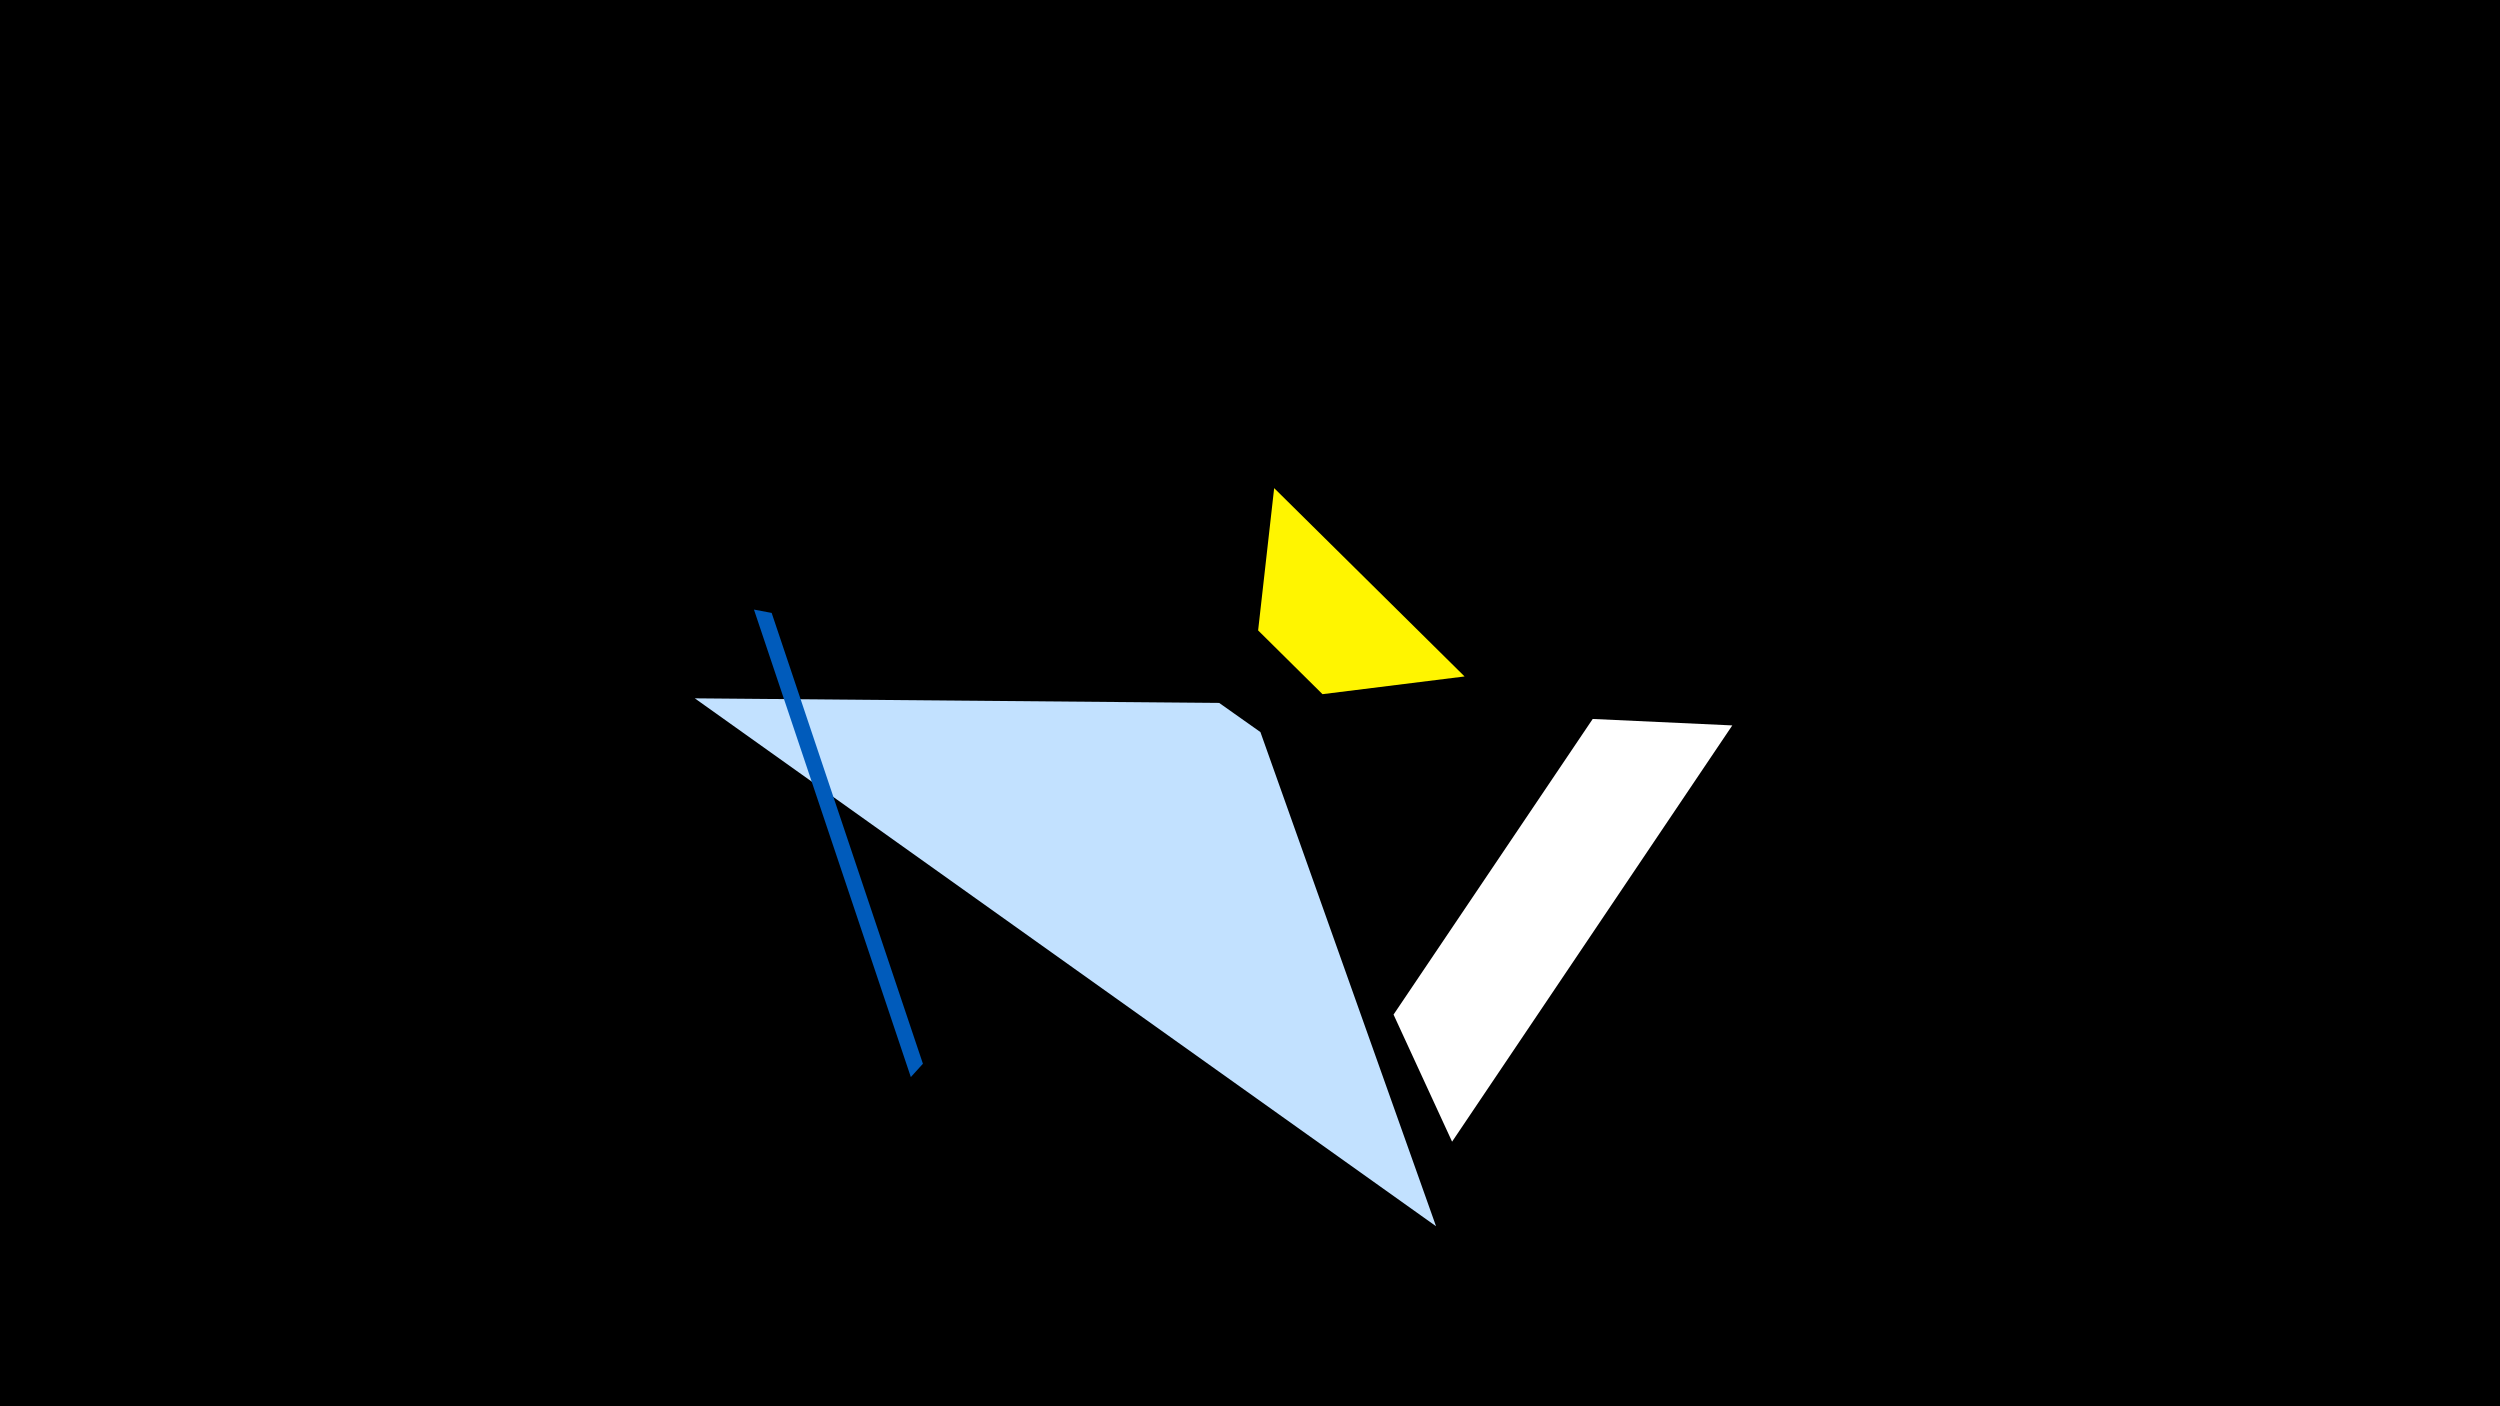 <svg width="1200" height="675" viewBox="-500 -500 1200 675" xmlns="http://www.w3.org/2000/svg"><title>19230</title><path d="M-500-500h1200v675h-1200z" fill="#000"/><path d="M331.5-151.8l-134.5 199.8-28.1-61 95.6-141.9z" fill="#fff"/><path d="M-166.5-164.8l355.8 253.4-84.3-237.2-19.8-14z" fill="#c2e1ff"/><path d="M203-175.3l-91.4-90.4-7.7 68.3 30.9 30.6z" fill="#fff500"/><path d="M-138.1-207.4l75.3 224.4 5.8-6.4-72.6-216.4z" fill="#005bbb"/></svg>